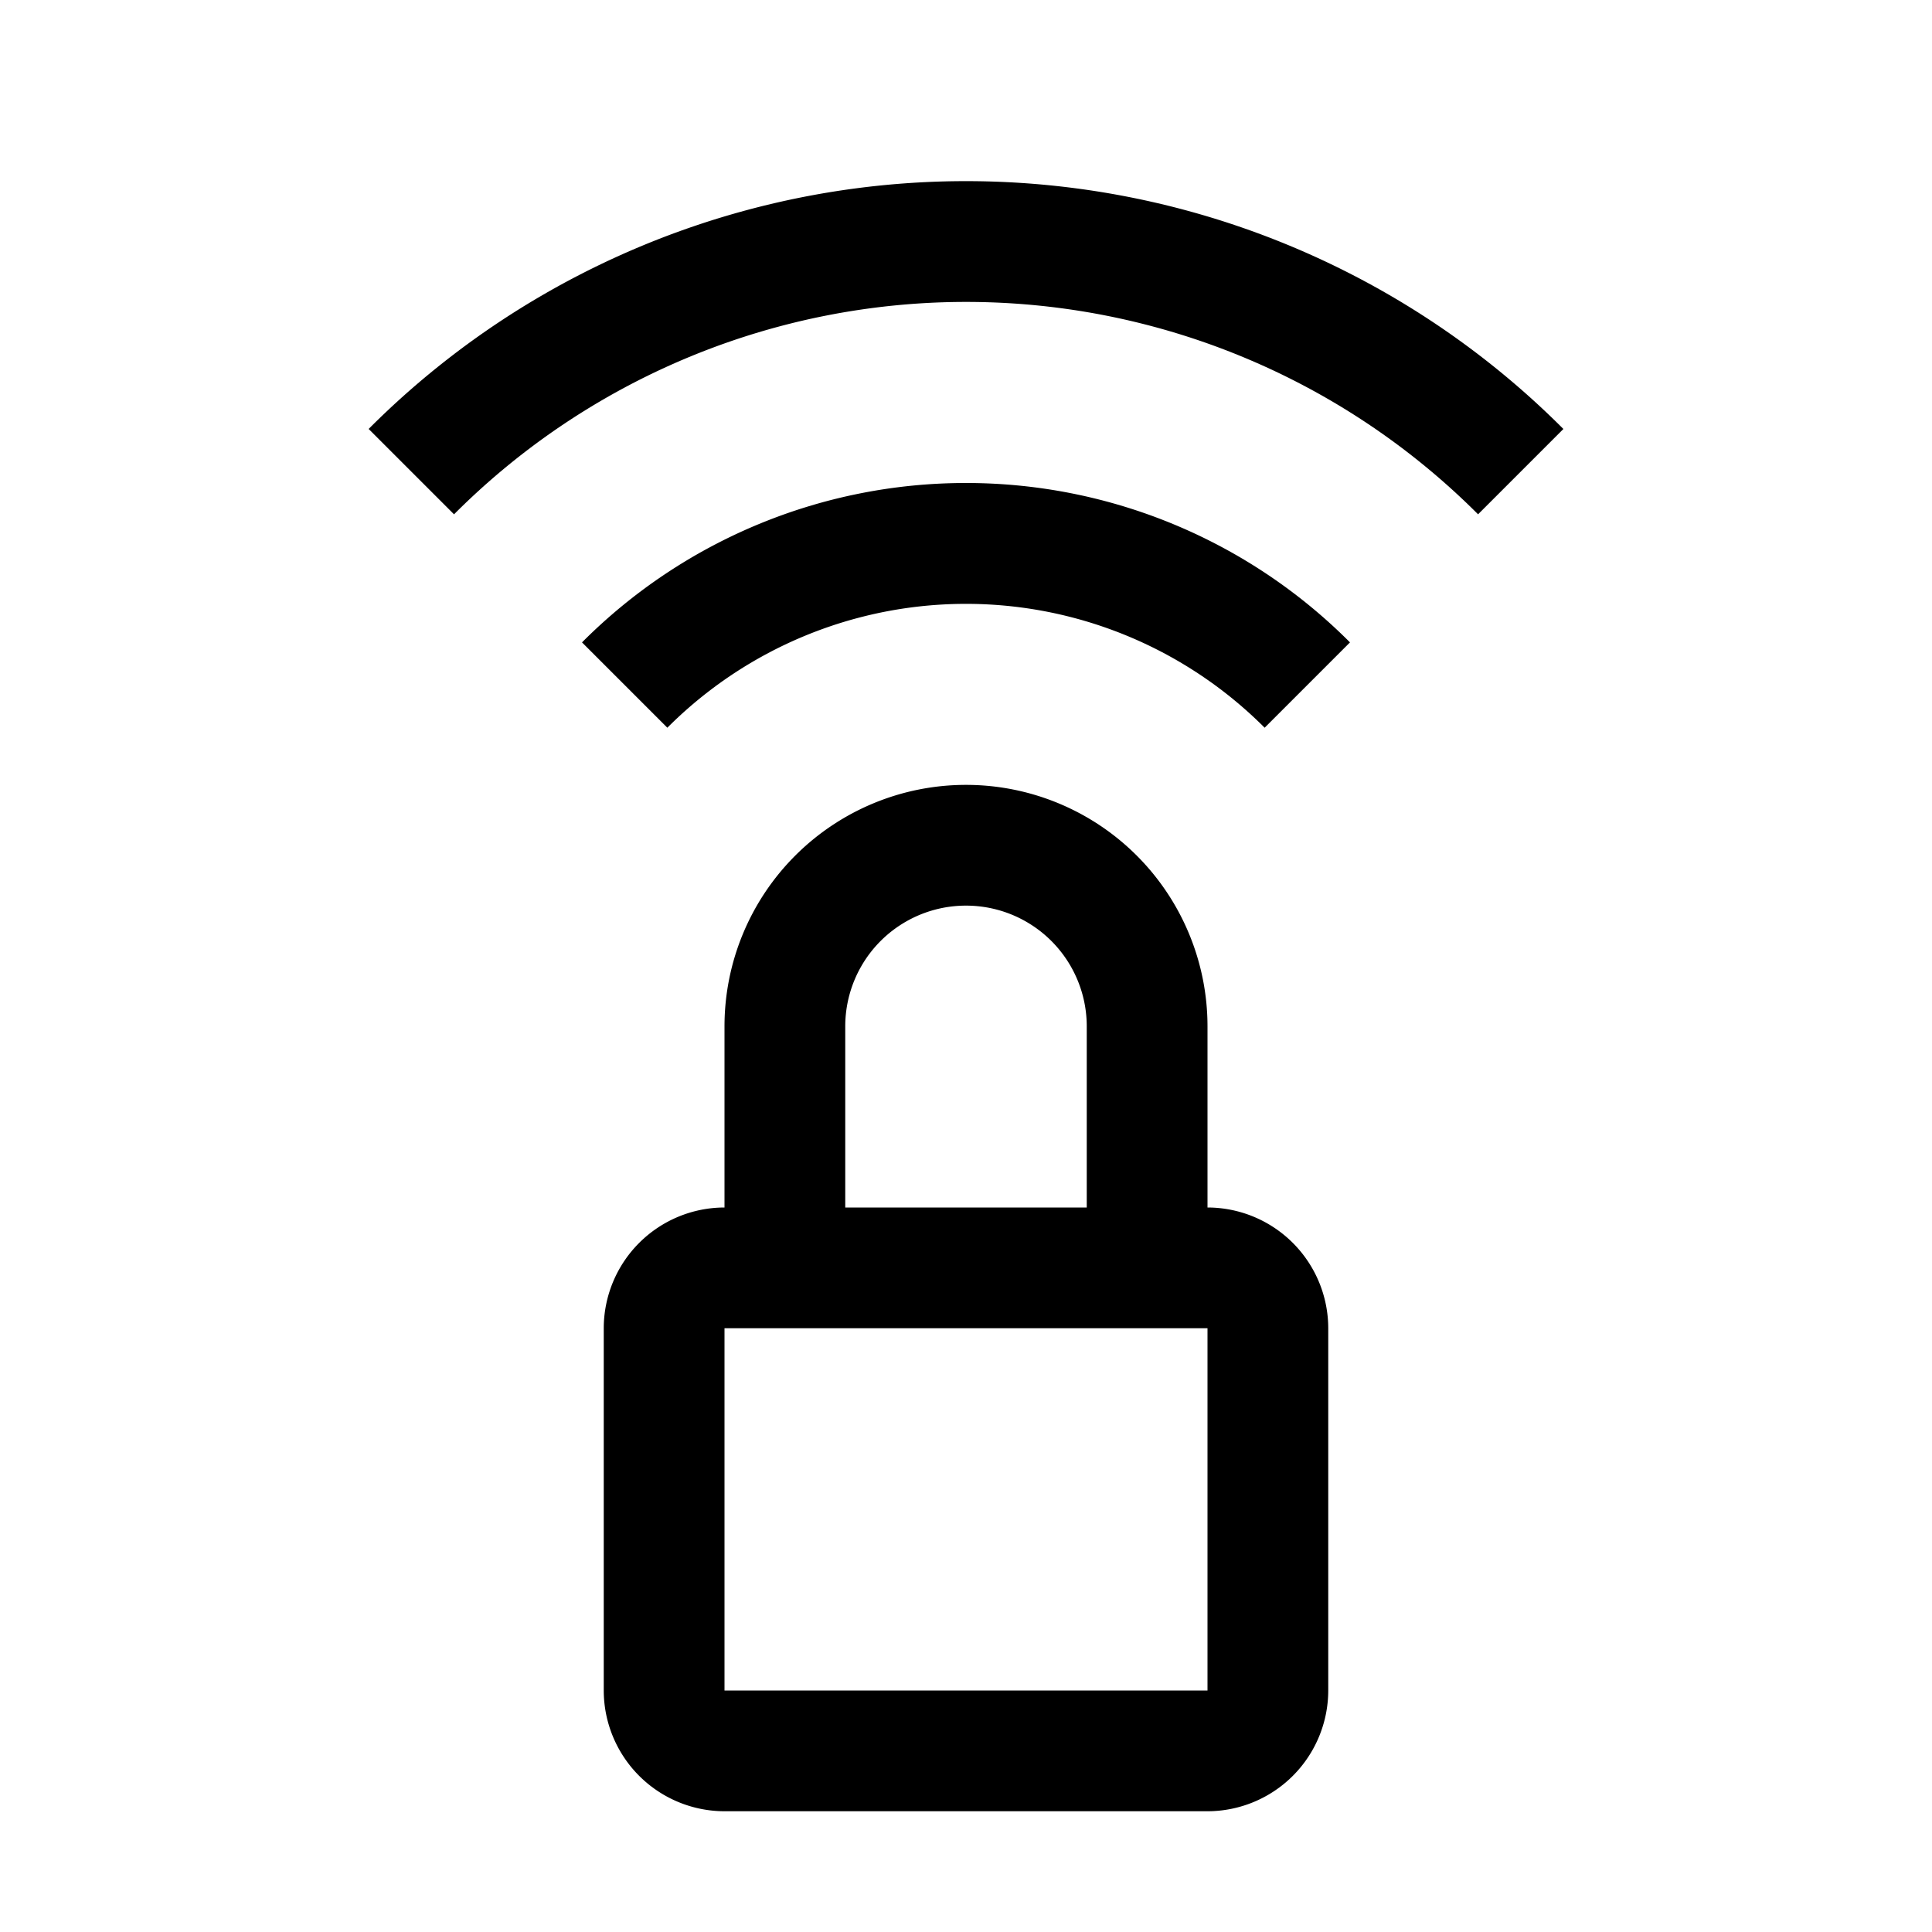 <svg width="32" height="32" fill="currentColor" viewBox="0 0 24 24" xmlns="http://www.w3.org/2000/svg">
<path d="M15 15v-2.25a3 3 0 0 0-6 0V15a1.502 1.502 0 0 0-1.5 1.5V21A1.502 1.502 0 0 0 9 22.5h6a1.502 1.502 0 0 0 1.5-1.5v-4.5A1.502 1.502 0 0 0 15 15Zm-4.5-2.25a1.5 1.5 0 1 1 3 0V15h-3v-2.25ZM9 21v-4.5h6V21H9Z"></path>
<path d="m4.58 5.329 1.06 1.06a8.986 8.986 0 0 1 12.721 0l1.06-1.06a10.483 10.483 0 0 0-14.842 0Z"></path>
<path d="M12 6a6.728 6.728 0 0 0-4.77 1.98l1.06 1.06a5.242 5.242 0 0 1 7.42 0l1.06-1.06A6.728 6.728 0 0 0 12 6Z"></path>
</svg>